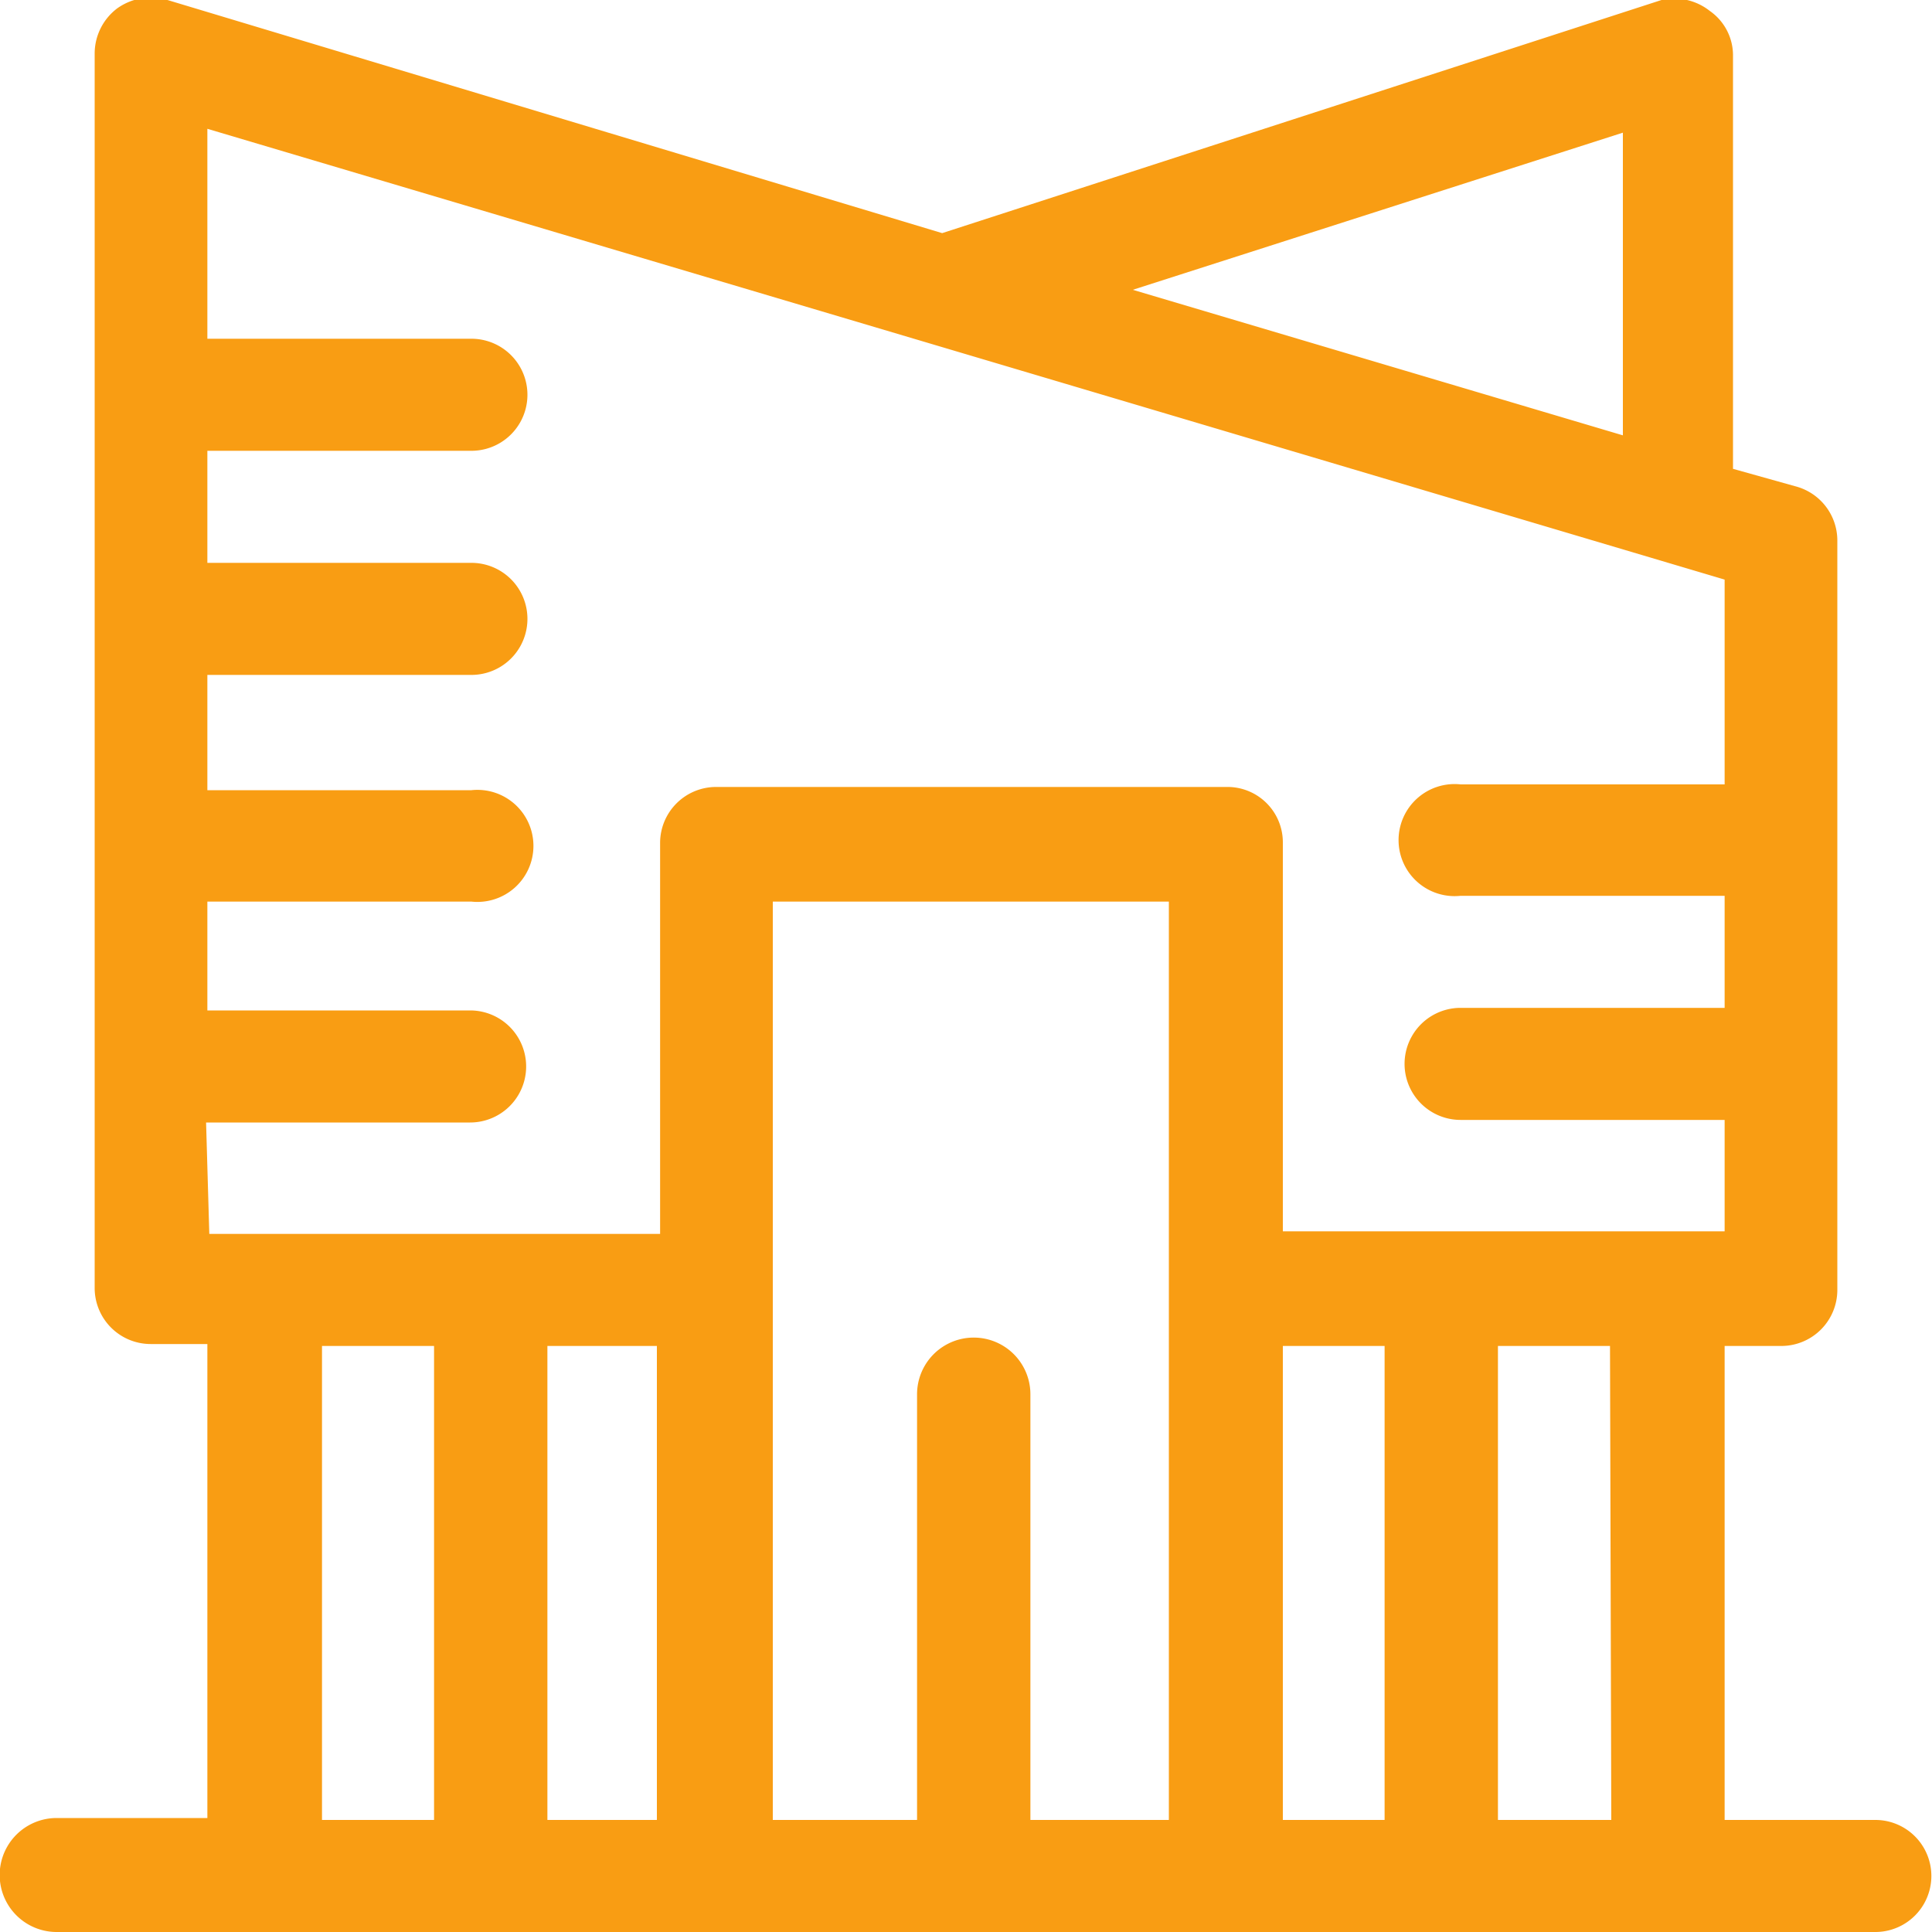 <svg xmlns="http://www.w3.org/2000/svg" viewBox="0 0 30 30"><defs><style>.cls-1{fill:#f99d13;}</style></defs><title>1-torgovie</title><g id="Layer_2" data-name="Layer 2"><g id="Layer_2-2" data-name="Layer 2"><path class="cls-1" d="M29.12,28.26H26.78V20.9h.88a.87.87,0,0,0,.87-.87V8.39a.87.87,0,0,0-.62-.83l-1-.28V.87a.84.84,0,0,0-.36-.7A.89.89,0,0,0,25.8,0L14.63,3.62,2.6,0a.9.9,0,0,0-.78.13.88.88,0,0,0-.35.7V20a.87.87,0,0,0,.87.87h.88v7.36H.88A.87.87,0,1,0,.88,30H29.12a.87.87,0,1,0,0-1.74Zm-4.1,0H23.26V20.9H25Zm-5.1-7.36H21.5v7.36H19.92ZM25.2,2.06v4.7L17.59,4.5Zm-22,15.37h4.1a.87.87,0,1,0,0-1.74H3.22V14h4.1a.87.87,0,1,0,0-1.73H3.22V10.48h4.1a.87.87,0,1,0,0-1.74H3.22V7h4.1a.87.87,0,1,0,0-1.74H3.22V2L26.78,9v3.18h-4.1a.87.87,0,1,0,0,1.73h4.1v1.74h-4.1a.87.87,0,1,0,0,1.74h4.1v1.73H19.92V13.08a.86.86,0,0,0-.88-.86H11.13a.87.87,0,0,0-.88.86v6.08h-7Zm7,3.47v7.36H8.5V20.9ZM5,20.9H6.74v7.36H5Zm11,7.36V21.65a.88.88,0,0,0-1.76,0v6.61H12V14h6.15V28.26Z"/></g></g></svg>
